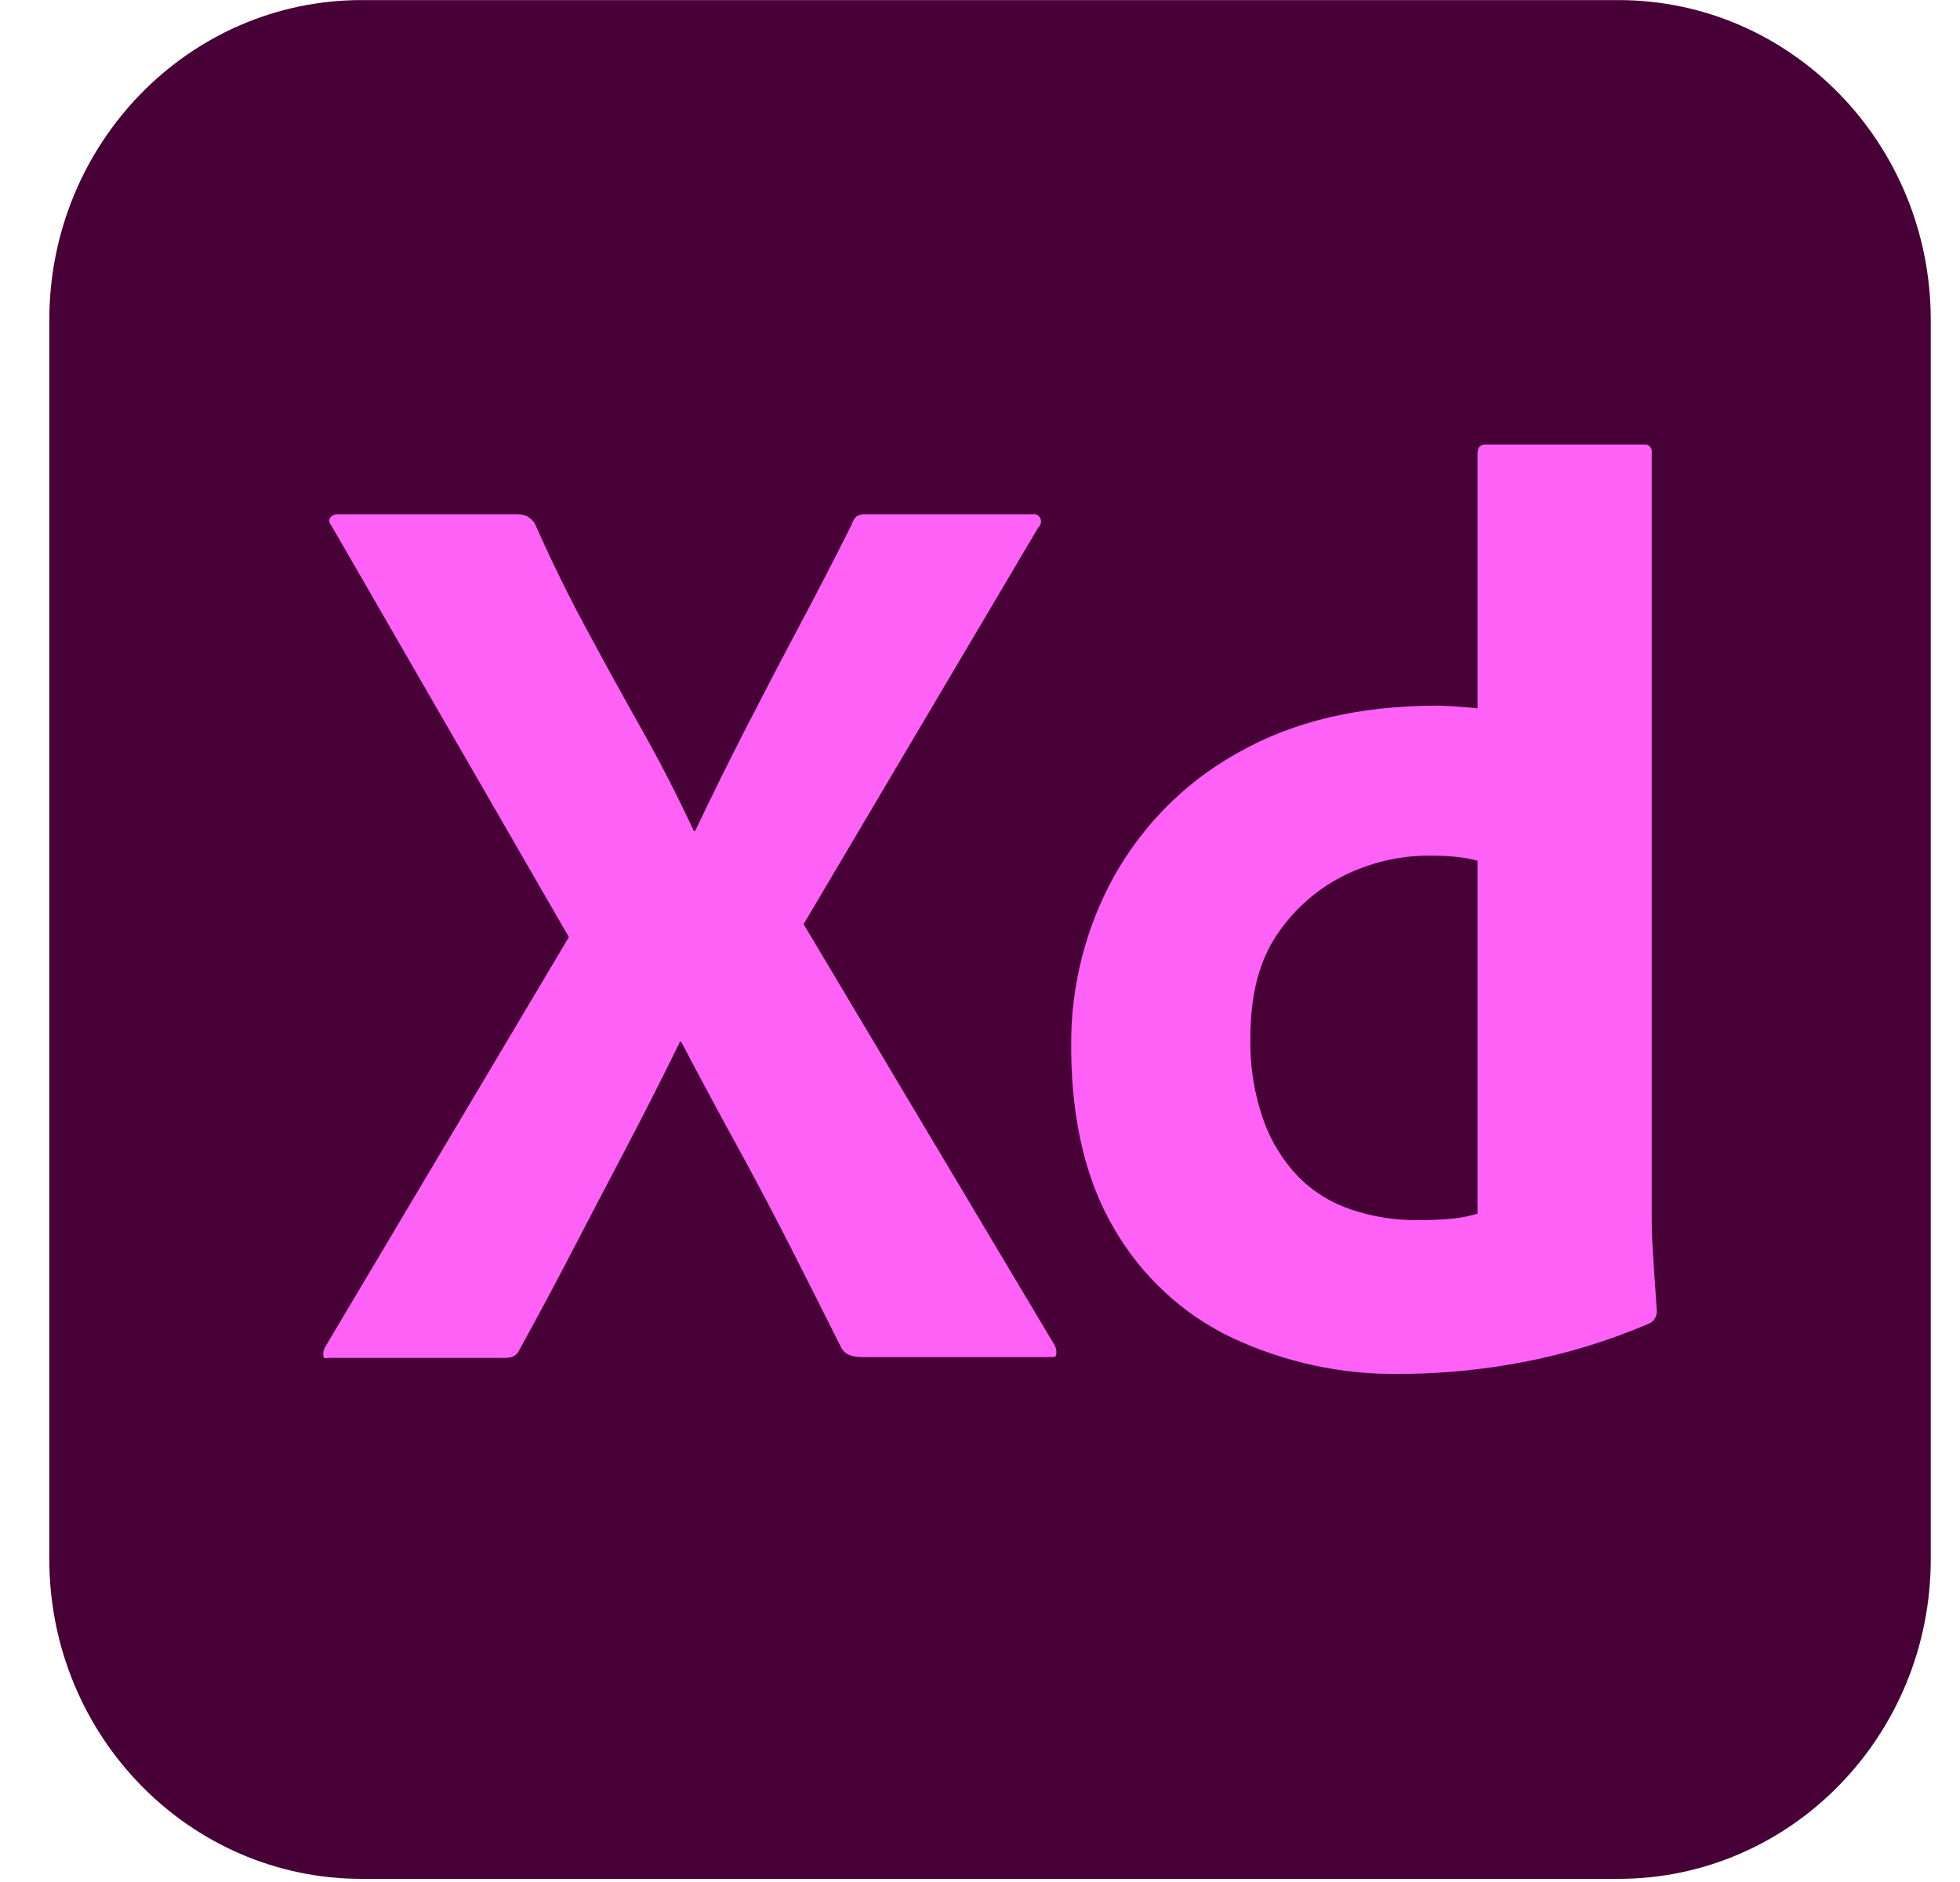<svg xmlns="http://www.w3.org/2000/svg" width="25" height="24" viewBox="0 0 25 24" fill="none">
  <g clip-path="url(#clip0_6921_6228)">
    <path d="M20.643 0.001H4.613C2.413 0.001 0.629 1.828 0.629 4.081V19.881C0.629 22.134 2.413 23.96 4.613 23.96H20.643C22.843 23.96 24.627 22.134 24.627 19.881V4.081C24.627 1.828 22.843 0.001 20.643 0.001Z" fill="#470137"/>
    <path d="M13.245 6.724L10.25 11.785L13.454 17.159C13.474 17.196 13.48 17.24 13.47 17.282C13.465 17.3 13.454 17.305 13.438 17.305L13.42 17.305L13.398 17.304C13.386 17.304 13.372 17.305 13.357 17.307H11.047L11.002 17.307C10.878 17.303 10.788 17.285 10.733 17.192C10.52 16.765 10.305 16.339 10.089 15.914C9.896 15.535 9.698 15.158 9.495 14.785L9.405 14.62C9.162 14.178 8.923 13.732 8.689 13.285H8.673C8.456 13.728 8.234 14.167 8.005 14.604C7.774 15.043 7.546 15.48 7.32 15.914C7.095 16.348 6.864 16.78 6.628 17.208C6.59 17.296 6.527 17.314 6.439 17.317L6.403 17.317H4.197L4.188 17.317L4.156 17.32C4.139 17.322 4.128 17.318 4.125 17.291C4.119 17.25 4.128 17.209 4.149 17.175L7.256 11.95L4.23 6.708C4.197 6.664 4.192 6.628 4.213 6.601C4.225 6.586 4.24 6.575 4.257 6.568C4.274 6.561 4.292 6.558 4.31 6.559H6.58C6.629 6.556 6.679 6.565 6.725 6.584C6.763 6.606 6.796 6.637 6.821 6.675C7.015 7.114 7.229 7.554 7.465 7.993C7.7 8.43 7.938 8.864 8.182 9.296C8.421 9.72 8.644 10.155 8.85 10.598H8.866C9.077 10.155 9.294 9.715 9.518 9.279C9.738 8.851 9.963 8.419 10.194 7.985C10.422 7.557 10.645 7.125 10.862 6.691C10.874 6.651 10.896 6.614 10.926 6.584C10.966 6.563 11.011 6.555 11.055 6.559H13.164C13.183 6.554 13.204 6.556 13.222 6.564C13.241 6.572 13.256 6.586 13.266 6.603C13.276 6.621 13.28 6.642 13.278 6.662C13.276 6.682 13.267 6.701 13.253 6.716L13.245 6.724ZM17.976 17.52L17.864 17.521C17.124 17.533 16.389 17.375 15.715 17.06C15.088 16.762 14.563 16.276 14.21 15.667C13.855 15.062 13.672 14.309 13.663 13.408L13.663 13.334C13.657 12.578 13.846 11.833 14.21 11.175C14.575 10.524 15.107 9.987 15.749 9.623L15.804 9.592C16.501 9.197 17.344 8.999 18.331 8.999L18.375 8.999L18.424 9.001L18.479 9.004L18.541 9.007L18.644 9.015L18.761 9.024L18.846 9.032V5.784C18.846 5.708 18.879 5.669 18.943 5.669H20.971C20.985 5.667 20.998 5.668 21.011 5.673C21.023 5.677 21.035 5.684 21.044 5.694C21.053 5.703 21.06 5.715 21.064 5.728C21.069 5.741 21.07 5.755 21.068 5.768V15.51C21.068 15.674 21.074 15.85 21.087 16.039L21.116 16.466L21.133 16.714C21.134 16.748 21.126 16.782 21.109 16.811C21.092 16.841 21.066 16.864 21.036 16.878C20.512 17.102 19.968 17.268 19.41 17.373C18.937 17.462 18.457 17.512 17.976 17.52ZM18.846 15.477V10.977C18.759 10.953 18.671 10.936 18.581 10.928C18.471 10.916 18.361 10.911 18.251 10.911C17.86 10.907 17.474 10.998 17.124 11.175C16.783 11.348 16.492 11.61 16.279 11.933C16.066 12.252 15.956 12.667 15.949 13.18L15.949 13.235C15.941 13.595 15.998 13.952 16.118 14.29C16.215 14.563 16.369 14.81 16.569 15.016C16.76 15.205 16.991 15.346 17.245 15.428C17.512 15.517 17.792 15.561 18.074 15.56C18.224 15.56 18.363 15.554 18.492 15.543C18.595 15.535 18.697 15.518 18.797 15.491L18.846 15.477Z" fill="#FF61F6"/>
  </g>
  <defs>
    <clipPath id="clip0_6921_6228">
      <rect width="23.997" height="23.997" fill="white" transform="translate(0.629 0.001)"/>
    </clipPath>
  </defs>
</svg>